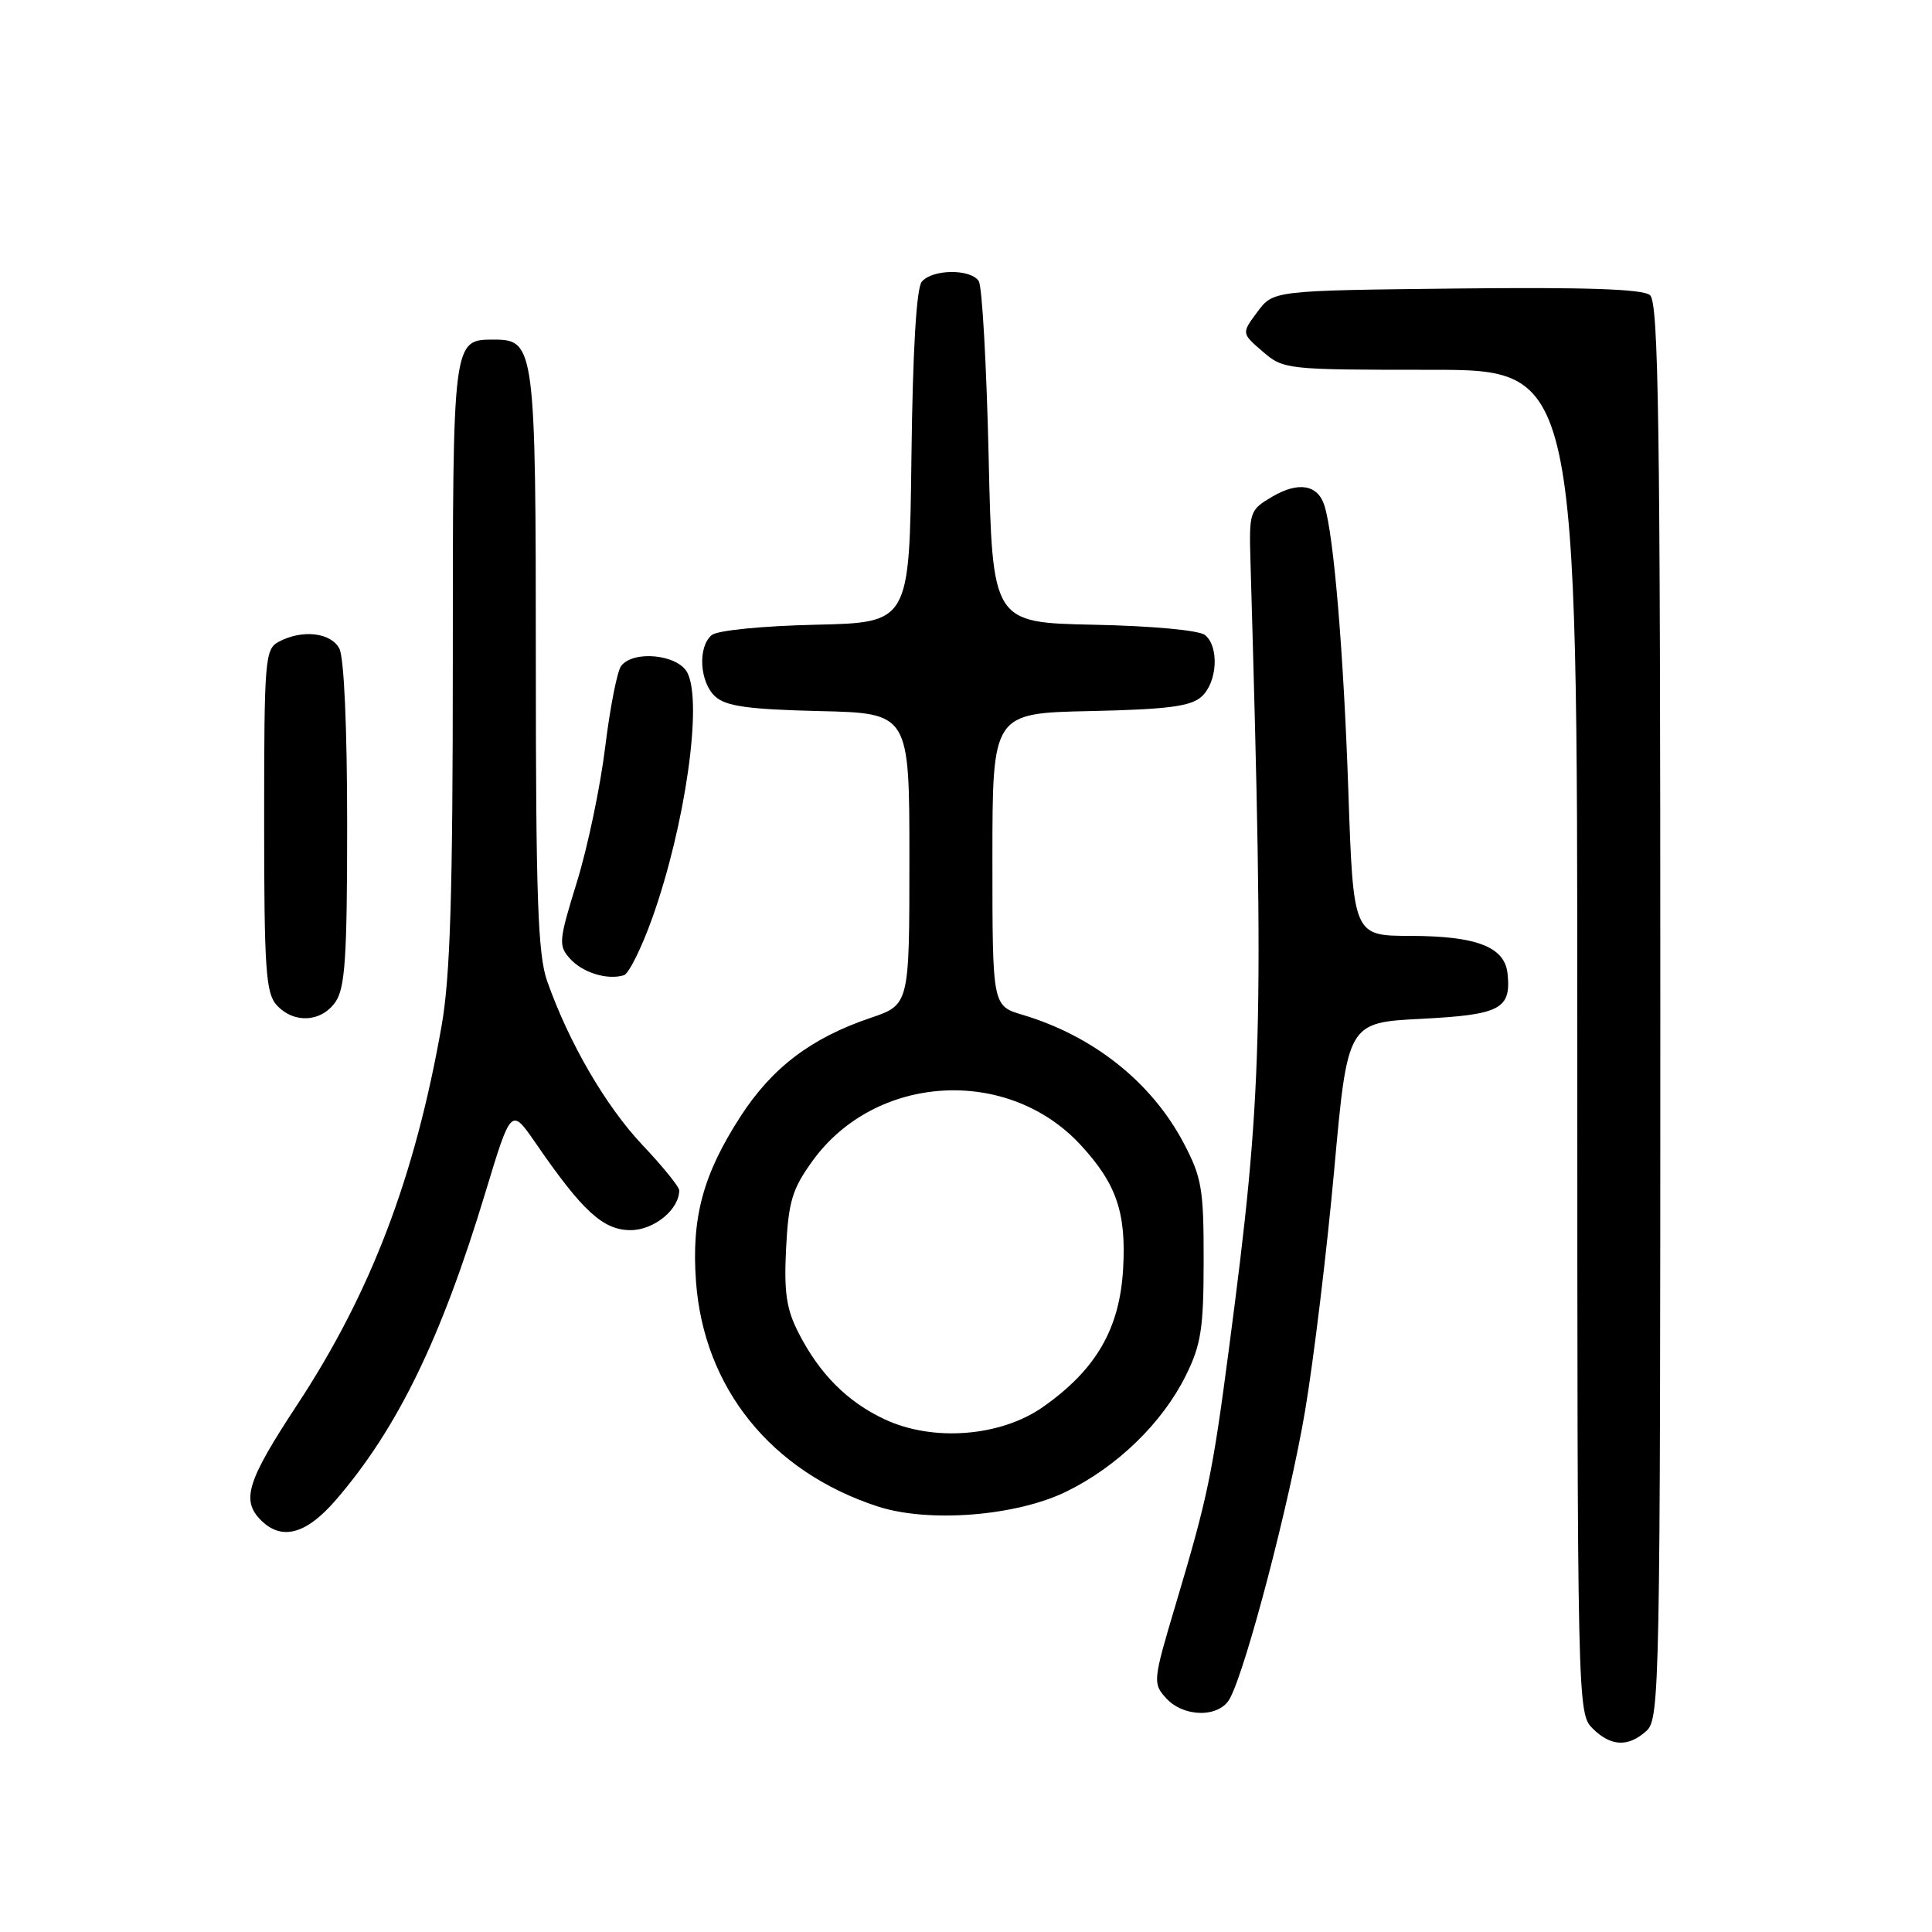 <?xml version="1.0" encoding="UTF-8" standalone="no"?>
<!DOCTYPE svg PUBLIC "-//W3C//DTD SVG 1.1//EN" "http://www.w3.org/Graphics/SVG/1.1/DTD/svg11.dtd" >
<svg xmlns="http://www.w3.org/2000/svg" xmlns:xlink="http://www.w3.org/1999/xlink" version="1.1" viewBox="0 0 256 256">
 <g >
 <path fill="currentColor"
d=" M 218.17 229.35 C 219.92 227.76 220.00 223.49 220.00 133.97 C 220.00 55.69 219.77 40.06 218.63 39.10 C 217.66 38.30 210.05 38.04 192.98 38.23 C 168.71 38.50 168.71 38.50 166.61 41.33 C 164.50 44.16 164.50 44.16 167.31 46.58 C 170.07 48.96 170.43 49.00 189.56 49.00 C 209.00 49.00 209.00 49.00 209.00 138.00 C 209.00 225.67 209.03 227.03 211.00 229.00 C 213.43 231.43 215.74 231.54 218.17 229.35 Z  M 162.97 225.05 C 165.15 220.99 170.89 199.01 172.92 187.00 C 174.08 180.12 175.82 165.72 176.79 155.00 C 178.56 135.50 178.56 135.50 188.32 135.00 C 198.80 134.46 200.25 133.71 199.76 129.02 C 199.39 125.47 195.69 124.03 186.91 124.01 C 179.32 124.00 179.32 124.00 178.66 104.75 C 178.03 86.42 176.73 70.86 175.49 66.98 C 174.62 64.22 172.06 63.78 168.62 65.79 C 165.56 67.59 165.50 67.76 165.70 74.56 C 167.51 137.07 167.29 144.87 162.87 178.50 C 160.65 195.44 160.03 198.38 155.74 212.75 C 152.78 222.68 152.74 223.06 154.50 225.00 C 156.85 227.60 161.59 227.63 162.97 225.05 Z  M 44.51 198.75 C 52.68 189.27 58.46 177.38 64.33 157.97 C 67.73 146.75 67.73 146.75 70.98 151.47 C 77.18 160.49 79.92 163.00 83.55 163.00 C 86.66 163.00 90.00 160.27 90.00 157.72 C 90.00 157.26 87.80 154.54 85.10 151.69 C 80.25 146.54 75.38 138.17 72.50 130.00 C 71.27 126.51 71.00 118.96 71.00 87.60 C 71.00 46.17 70.85 45.00 65.51 45.00 C 59.96 45.00 60.00 44.71 60.00 87.82 C 60.00 118.35 59.66 129.43 58.52 135.89 C 54.99 155.97 49.14 171.31 39.36 186.17 C 32.74 196.23 31.94 198.79 34.57 201.43 C 37.33 204.19 40.57 203.31 44.51 198.75 Z  M 141.30 197.64 C 148.06 194.33 154.02 188.54 157.14 182.24 C 159.15 178.18 159.49 175.99 159.49 167.00 C 159.50 157.54 159.24 156.00 156.83 151.44 C 152.59 143.40 144.88 137.27 135.50 134.47 C 131.50 133.28 131.50 133.28 131.50 113.89 C 131.50 94.50 131.50 94.50 144.46 94.22 C 154.72 94.00 157.78 93.60 159.21 92.31 C 161.30 90.42 161.58 85.72 159.68 84.15 C 158.92 83.52 152.75 82.94 144.93 82.78 C 131.50 82.50 131.50 82.50 131.00 60.50 C 130.72 48.40 130.14 37.94 129.69 37.25 C 128.62 35.60 123.54 35.65 122.14 37.33 C 121.43 38.18 120.94 46.46 120.77 60.58 C 120.50 82.50 120.50 82.50 108.06 82.78 C 100.99 82.94 95.06 83.53 94.31 84.15 C 92.42 85.72 92.70 90.42 94.79 92.31 C 96.19 93.58 99.21 94.00 108.54 94.22 C 120.50 94.50 120.50 94.50 120.50 113.82 C 120.50 133.14 120.50 133.14 115.31 134.89 C 107.47 137.55 102.29 141.48 98.10 147.97 C 93.16 155.61 91.61 161.35 92.22 169.76 C 93.24 183.92 102.18 195.00 116.29 199.61 C 123.03 201.81 134.65 200.90 141.30 197.64 Z  M 44.44 132.78 C 45.73 130.93 46.00 126.91 46.00 109.21 C 46.00 96.41 45.59 87.09 44.96 85.93 C 43.83 83.80 40.03 83.38 36.93 85.04 C 35.11 86.01 35.00 87.35 35.00 108.71 C 35.00 128.37 35.22 131.58 36.65 133.17 C 38.91 135.66 42.56 135.47 44.44 132.78 Z  M 86.42 121.67 C 90.80 109.39 93.14 93.00 91.06 89.10 C 89.77 86.71 83.90 86.13 82.30 88.25 C 81.78 88.94 80.83 93.78 80.19 99.00 C 79.55 104.22 77.87 112.26 76.45 116.85 C 74.03 124.68 73.97 125.31 75.54 127.04 C 77.22 128.90 80.51 129.90 82.68 129.22 C 83.32 129.01 85.01 125.61 86.42 121.67 Z  M 117.25 188.08 C 112.28 185.76 108.59 182.06 105.80 176.59 C 104.20 173.47 103.87 171.22 104.16 165.42 C 104.48 159.19 104.98 157.54 107.66 153.83 C 115.98 142.31 133.47 141.24 143.14 151.66 C 147.92 156.81 149.25 160.65 148.82 168.11 C 148.37 176.08 145.24 181.48 138.20 186.43 C 132.60 190.36 123.65 191.07 117.25 188.08 Z "/>
</g>
</svg>